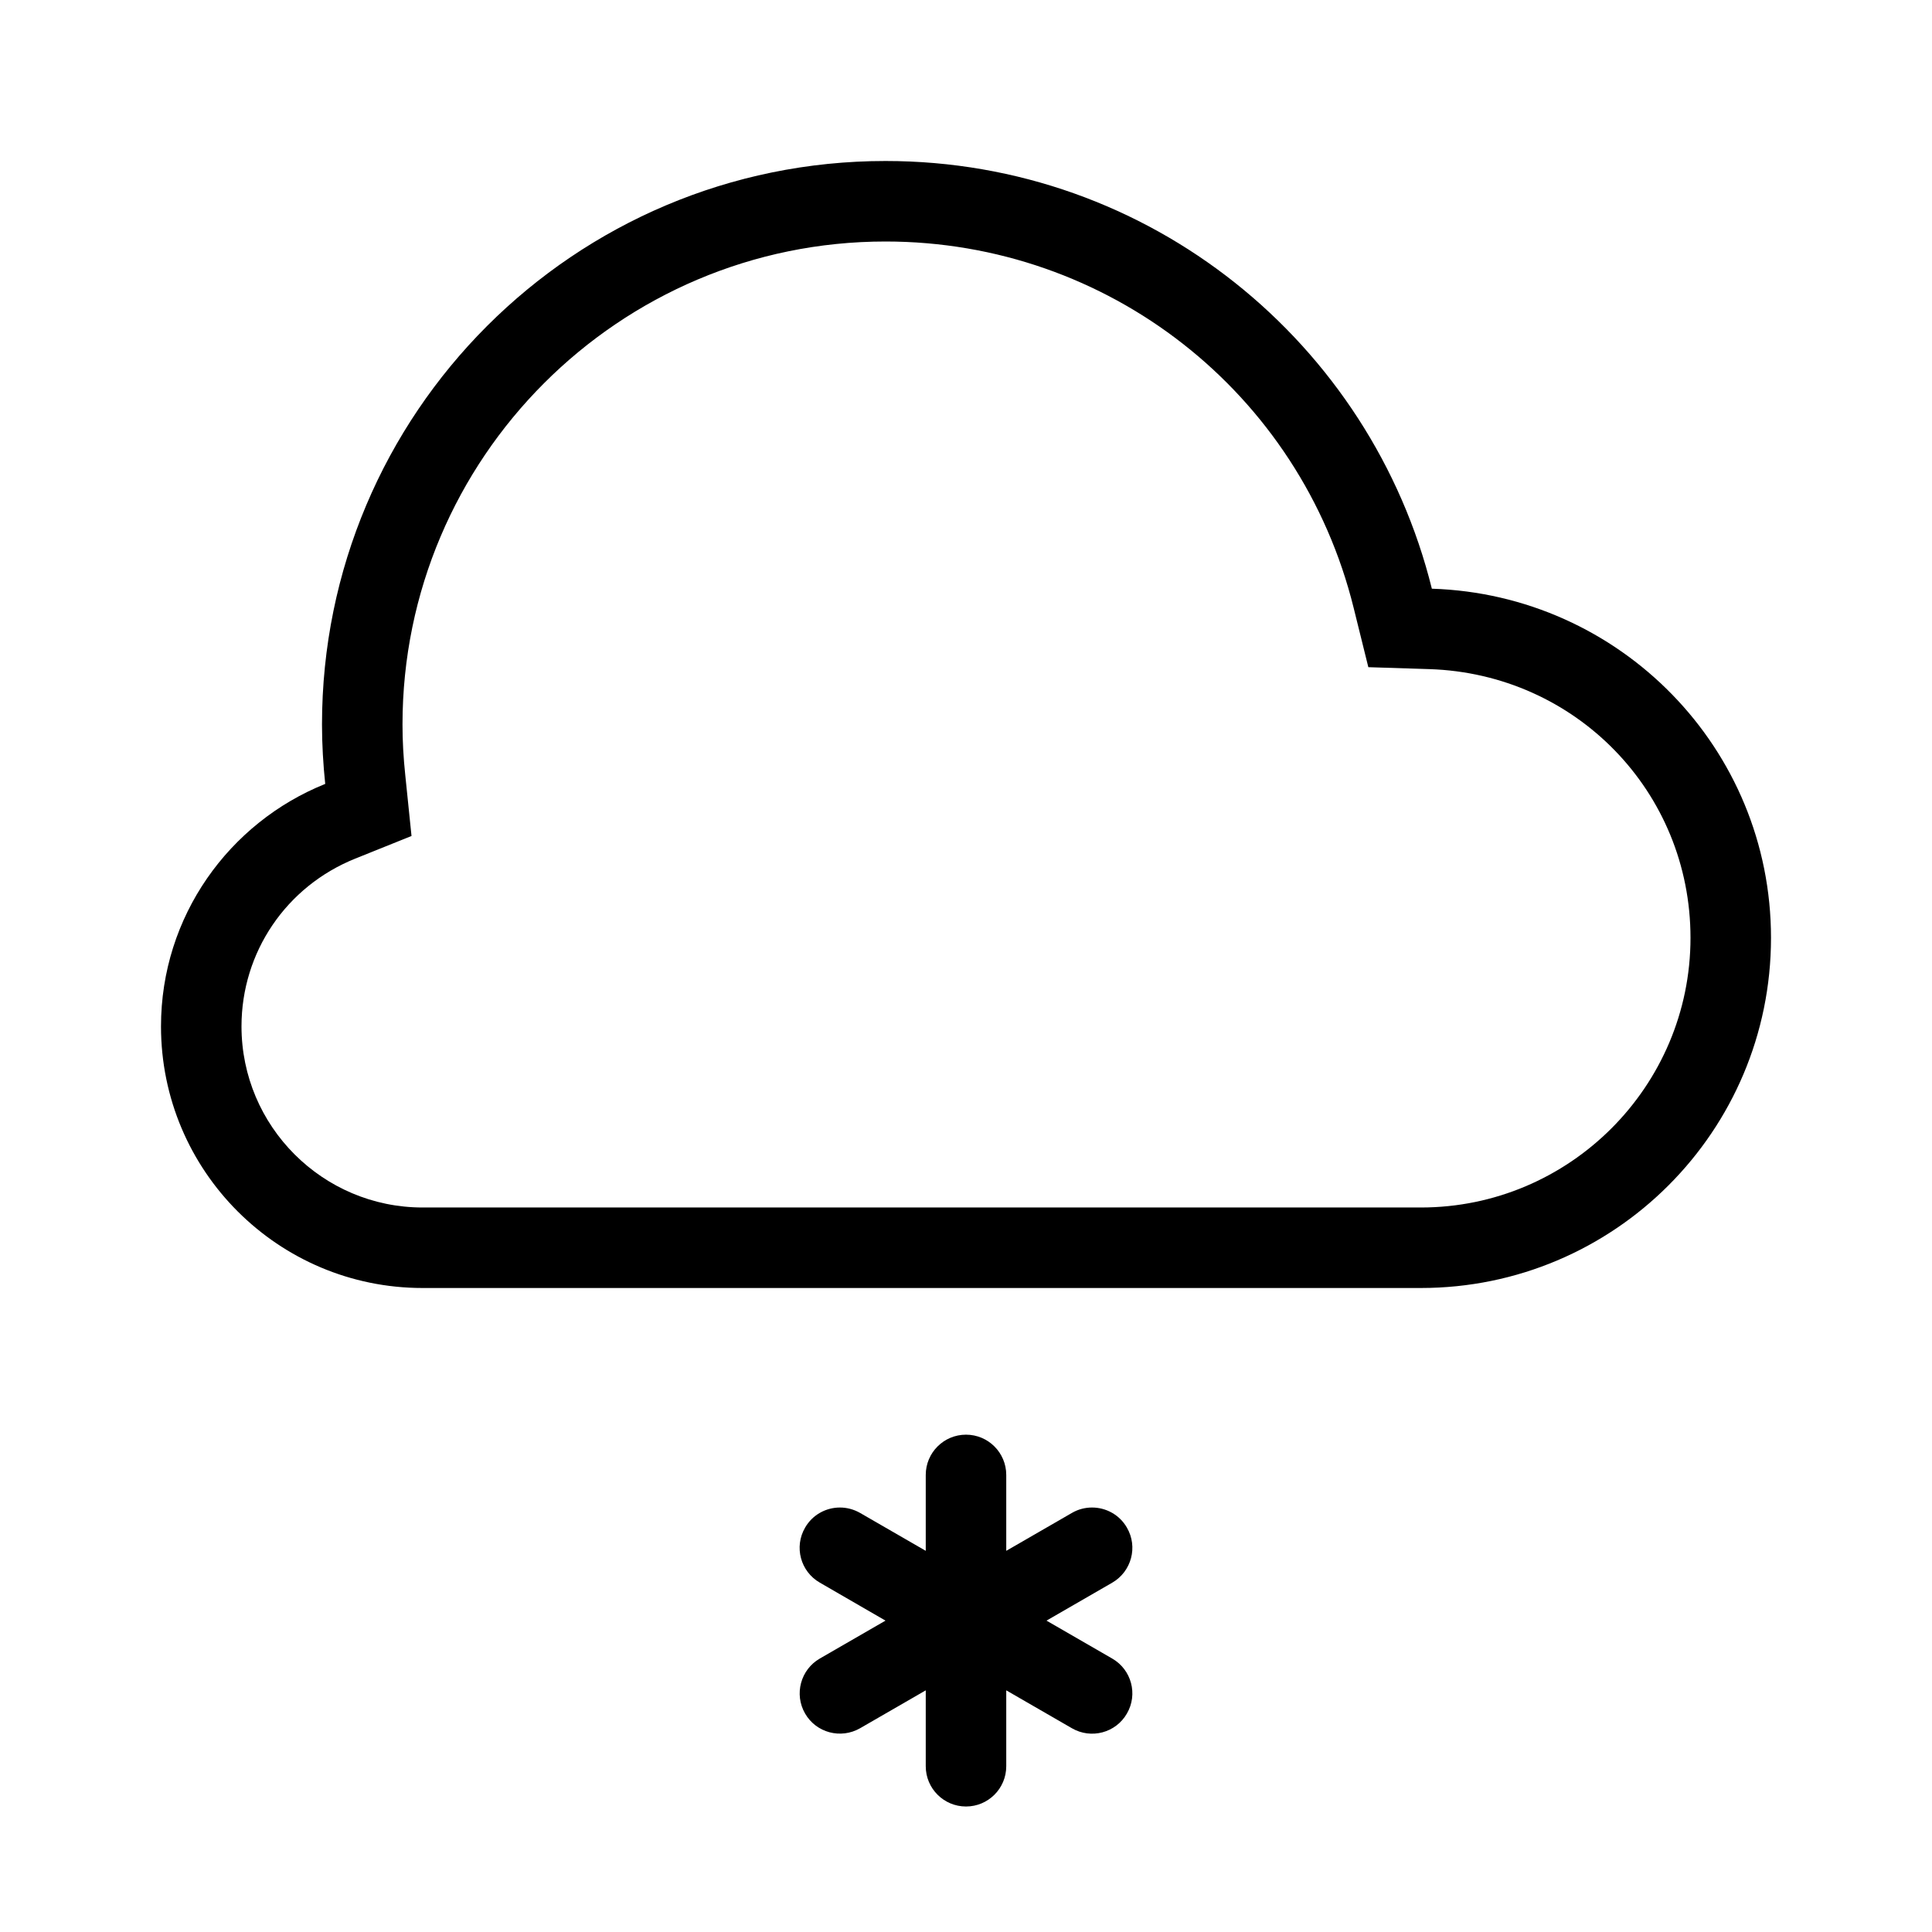 <?xml version="1.0" encoding="utf-8"?>
<!-- Generator: Adobe Illustrator 25.1.0, SVG Export Plug-In . SVG Version: 6.00 Build 0)  -->
<svg version="1.1" id="flurries" xmlns="http://www.w3.org/2000/svg" xmlns:xlink="http://www.w3.org/1999/xlink" x="0px" y="0px"
	 viewBox="0 0 24 24" enable-background="new 0 0 24 24" xml:space="preserve">
<rect x="0" y="0" fill="none" width="24" height="24"/>
<path d="M11,3c2.761,0,5.153,1.872,5.816,4.553l0.182,0.735l0.757,0.024c1.819,0.058,3.245,1.524,3.245,3.338
	c0,1.847-1.503,3.35-3.35,3.35h-12.4c-1.241,0-2.25-1.009-2.25-2.25c0-0.921,0.555-1.739,1.413-2.084l0.699-0.281
	L5.035,9.635C5.011,9.409,5,9.201,5,9C5,5.692,7.691,3,11,3 M11,2
	c-3.866,0-7,3.133-7,7c0,0.25,0.015,0.496,0.04,0.738c-1.194,0.48-2.04,1.645-2.04,3.012
	c0,1.794,1.455,3.25,3.25,3.25h12.4c2.403,0,4.35-1.948,4.35-4.35c0-2.356-1.875-4.263-4.213-4.337
	C17.032,4.263,14.284,2,11,2L11,2z M13.999,18.977c-0.092-0.161-0.261-0.25-0.433-0.25
	c-0.085,0-0.171,0.021-0.25,0.067L12.5,19.265v-0.943c0-0.276-0.224-0.5-0.5-0.5s-0.5,0.224-0.5,0.5v0.943l-0.816-0.471
	c-0.079-0.045-0.165-0.067-0.25-0.067c-0.172,0-0.341,0.089-0.433,0.25c-0.139,0.239-0.057,0.545,0.183,0.683
	L11,20.132l-0.816,0.471c-0.239,0.138-0.321,0.444-0.183,0.683c0.138,0.24,0.444,0.32,0.683,0.183L11.5,20.998
	v0.943c0,0.276,0.224,0.5,0.5,0.5s0.5-0.224,0.5-0.5v-0.943l0.816,0.471c0.238,0.138,0.545,0.058,0.683-0.183
	c0.139-0.239,0.057-0.545-0.183-0.683L13,20.132l0.816-0.471C14.056,19.522,14.138,19.216,13.999,18.977z"/>
</svg>
